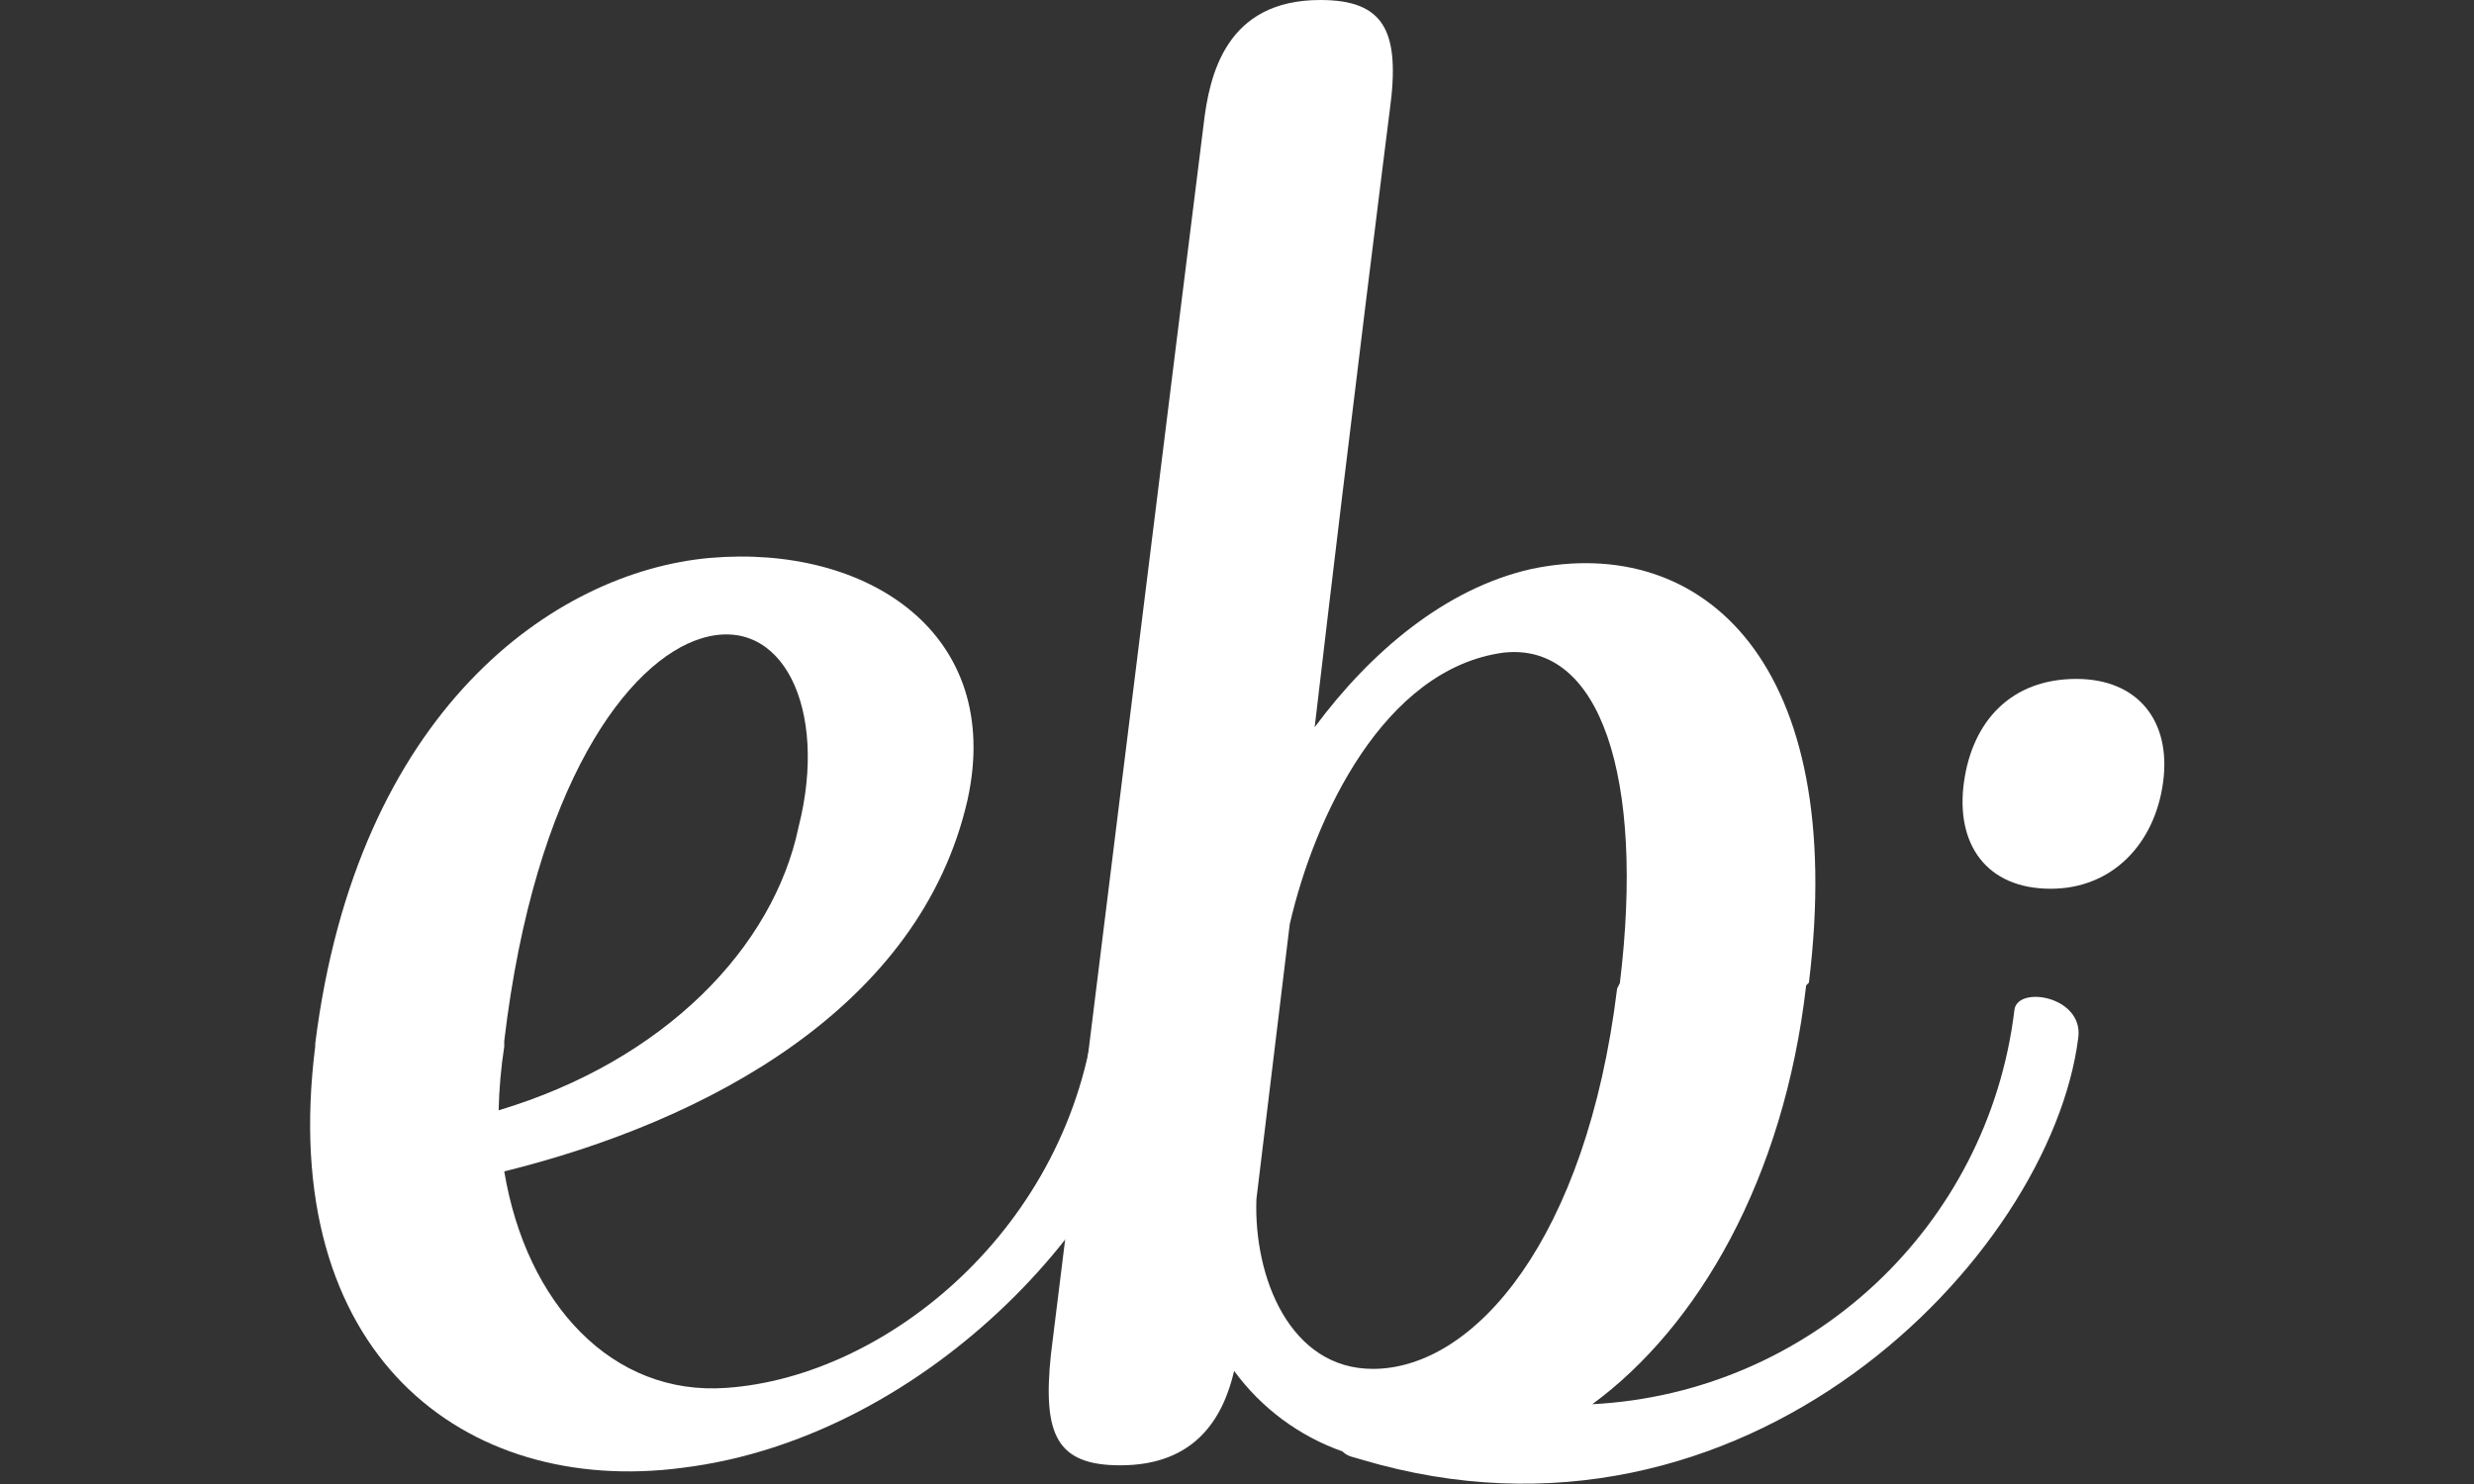 <?xml version="1.0" encoding="utf-8"?>
<!-- Generator: Adobe Illustrator 16.0.0, SVG Export Plug-In . SVG Version: 6.00 Build 0)  -->
<!DOCTYPE svg PUBLIC "-//W3C//DTD SVG 1.1//EN" "http://www.w3.org/Graphics/SVG/1.1/DTD/svg11.dtd">
<svg version="1.1" id="Layer_1" xmlns="http://www.w3.org/2000/svg" xmlns:xlink="http://www.w3.org/1999/xlink" x="0px" y="0px"
     width="500px" height="300px" viewBox="0 0 500 300" enable-background="new 0 0 500 300" xml:space="preserve">
<rect x="0" y="0" width="500" height="300" fill="#333333" stroke="none"/>
<title>Asset 1</title>
    <g id="Layer_2">
	<g id="Layer_2-2">
		<path fill="#FFFFFF" d="M101.91,236.807c4.481,26.848,21.87,45.434,44.875,43.761c32.546-2.251,69.595-32.546,74.634-76.409
			c0.578-5.061,14.042-2.809,12.907,5.596c-3.924,33.683-46.011,80.809-96.503,86.983c-43.822,5.72-81.965-22.902-74.117-85.187
			v-0.558c8.426-67.343,48.262-95.347,79.672-98.196c31.989-2.809,59.496,15.241,52.186,48.799
			C186.043,203.683,142.82,226.688,101.91,236.807z M141.705,129.07c-14.601,4.481-33.6,29.18-39.795,81.366v1.115
			c-0.655,4.273-1.034,8.585-1.136,12.907c33.682-10.099,55.552-33.042,60.611-57.245
			C167.519,143.092,157.978,124.01,141.705,129.07z"/>
        <path fill="#FFFFFF" d="M280.854,22.448c0,0-7.869,62.222-15.158,124.568c11.234-15.158,26.371-28.065,43.78-31.989
			c34.776-7.29,64.019,19.082,56.109,83.617l-0.558,0.557c-4.502,39.238-21.891,69.017-43.223,84.67
			c44.021-2.291,80.019-35.909,85.31-79.672c0.558-5.06,14.022-2.809,12.907,5.596c-5.617,44.339-67.344,108.316-144.785,85.29
			c-1.674-0.558-2.809-0.558-3.924-1.673c-8.77-3.096-16.398-8.768-21.891-16.273c-2.23,9.541-7.848,19.082-23.005,19.082
			c-12.907,0-15.716-6.195-14.022-22.447c0,0,29.18-235.672,30.853-248.579C244.403,15.158,247.749,0,266.83,0
			C279.717,0,283.104,6.195,280.854,22.448z M260.656,186.852l-6.732,55.553c-0.578,15.736,6.732,34.322,23.521,34.322
			c20.651,0,43.203-26.372,49.377-76.885l0.558-1.115c5.06-41.529-3.923-69.017-23.563-66.786
			C279.717,135.224,265.695,164.982,260.656,186.852z"/>
        <path fill="#FFFFFF" d="M414.445,179.666c-13.01,0-19.246-9.046-17.532-21.498c1.714-12.453,9.603-20.92,22.716-20.92
			c12.391,0,19.227,8.467,17.533,20.92C435.469,170.62,426.878,179.666,414.445,179.666z"/>
	</g>
</g>
</svg>
